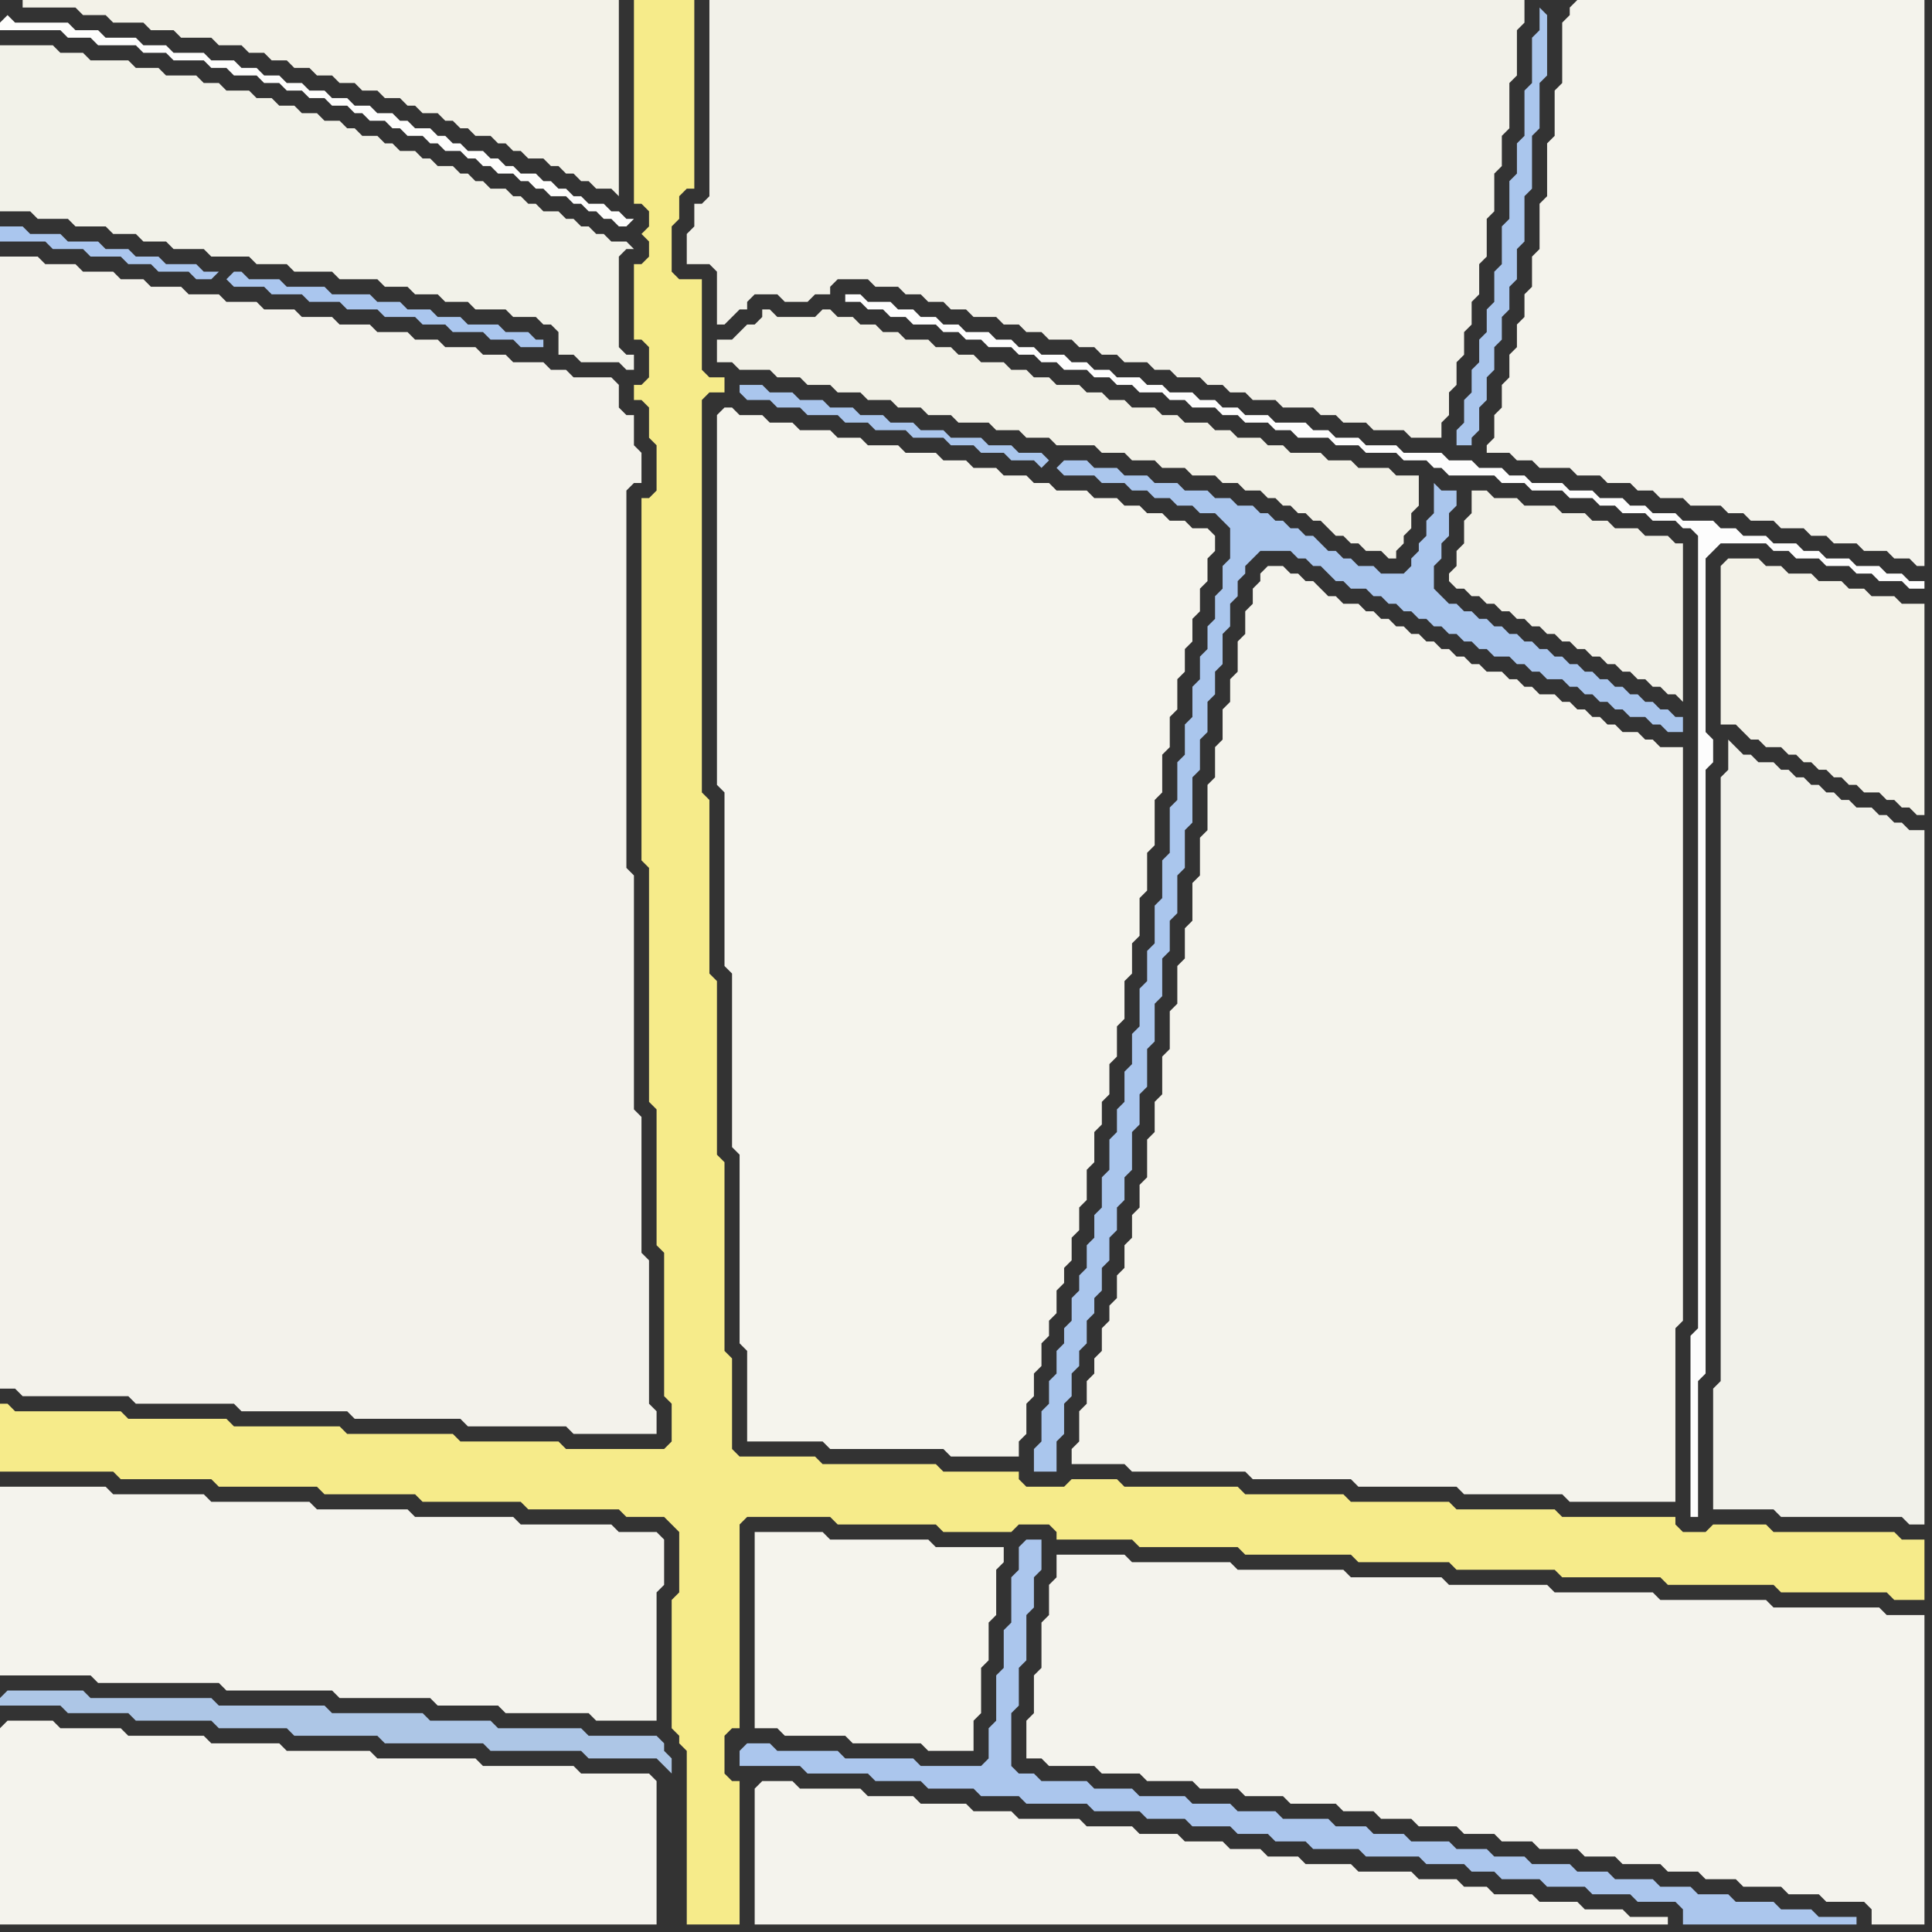 <svg width="256" height="256" xmlns="http://www.w3.org/2000/svg"><rect width="100%" height="100%" fill="#333333" stroke="none"/><script> 
var tempColor;
function hoverPath(evt){
obj = evt.target;
tempColor = obj.getAttribute("fill");
obj.setAttribute("fill","red");
//alert(tempColor);
//obj.setAttribute("stroke","red");}
function recoverPath(evt){
obj = evt.target;
obj.setAttribute("fill", tempColor);
//obj.setAttribute("stroke", tempColor);
}</script><path onmouseover="hoverPath(evt)" onmouseout="recoverPath(evt)" fill="rgb(242,242,233)" d="M  0,8l 0,20 4,0 1,1 4,0 1,1 4,0 1,1 3,0 1,1 3,0 1,1 4,0 1,1 5,0 1,1 4,0 1,1 5,0 1,1 5,0 1,1 3,0 1,1 3,0 1,1 3,0 1,1 4,0 1,1 3,0 1,1 1,0 1,1 0,3 2,0 1,1 5,0 1,1 1,0 0,-2 -1,0 -1,-1 0,-12 1,-1 1,0 -1,-1 -2,0 -1,-1 -1,0 -1,-1 -1,0 -1,-1 -1,0 -1,-1 -2,0 -1,-1 -1,0 -1,-1 -1,0 -1,-1 -2,0 -1,-1 -1,0 -1,-1 -1,0 -1,-1 -2,0 -1,-1 -1,0 -1,-1 -2,0 -1,-1 -1,0 -1,-1 -2,0 -1,-1 -1,0 -1,-1 -2,0 -1,-1 -2,0 -1,-1 -2,0 -1,-1 -2,0 -1,-1 -3,0 -1,-1 -2,0 -1,-1 -4,0 -1,-1 -3,0 -1,-1 -5,0 -1,-1 -3,0 -1,-1 -7,0Z"/>
<path onmouseover="hoverPath(evt)" onmouseout="recoverPath(evt)" fill="rgb(171,198,237)" d="M  98,232l 0,2 8,0 1,1 8,0 1,1 6,0 1,1 6,0 1,1 5,0 1,1 8,0 1,1 6,0 1,1 5,0 1,1 5,0 1,1 4,0 1,1 4,0 1,1 6,0 1,1 7,0 1,1 5,0 1,1 3,0 1,1 5,0 1,1 5,0 1,1 5,0 1,1 5,0 1,1 0,2 23,0 0,-1 -5,0 -1,-1 -4,0 -1,-1 -5,0 -1,-1 -4,0 -1,-1 -4,0 -1,-1 -5,0 -1,-1 -4,0 -1,-1 -5,0 -1,-1 -4,0 -1,-1 -4,0 -1,-1 -5,0 -1,-1 -4,0 -1,-1 -4,0 -1,-1 -6,0 -1,-1 -5,0 -1,-1 -5,0 -1,-1 -6,0 -1,-1 -5,0 -1,-1 -6,0 -1,-1 -2,0 -1,-1 0,-7 1,-1 0,-5 1,-1 0,-6 1,-1 0,-4 1,-1 0,-4 -2,0 -1,1 0,3 -1,1 0,6 -1,1 0,5 -1,1 0,6 -1,1 0,4 -1,1 -8,0 -1,-1 -9,0 -1,-1 -8,0 -1,-1 -3,0 -1,1Z"/>
<path onmouseover="hoverPath(evt)" onmouseout="recoverPath(evt)" fill="rgb(170,198,237)" d="M  140,62l 0,0 1,1 4,0 1,1 3,0 1,1 2,0 1,1 2,0 1,1 2,0 1,1 2,0 1,1 1,1 0,4 -1,1 0,3 -1,1 0,3 -1,1 0,3 -1,1 0,3 -1,1 0,4 -1,1 0,4 -1,1 0,5 -1,1 0,6 -1,1 0,5 -1,1 0,5 -1,1 0,4 -1,1 0,5 -1,1 0,4 -1,1 0,4 -1,1 0,3 -1,1 0,4 -1,1 0,4 -1,1 0,3 -1,1 0,3 -1,1 0,2 -1,1 0,3 -1,1 0,2 -1,1 0,3 -1,1 0,3 -1,1 0,4 -1,1 0,3 3,0 0,-4 1,-1 0,-4 1,-1 0,-3 1,-1 0,-2 1,-1 0,-3 1,-1 0,-2 1,-1 0,-3 1,-1 0,-3 1,-1 0,-3 1,-1 0,-3 1,-1 0,-5 1,-1 0,-4 1,-1 0,-5 1,-1 0,-5 1,-1 0,-5 1,-1 0,-4 1,-1 0,-5 1,-1 0,-5 1,-1 0,-6 1,-1 0,-4 1,-1 0,-4 1,-1 0,-3 1,-1 0,-4 1,-1 0,-3 1,-1 0,-2 1,-1 0,-1 1,-1 1,-1 4,0 1,1 1,0 1,1 1,0 1,1 1,1 1,0 1,1 2,0 1,1 1,0 1,1 1,0 1,1 1,0 1,1 1,0 1,1 1,0 1,1 1,0 1,1 1,0 1,1 1,0 1,1 2,0 1,1 1,0 1,1 1,0 1,1 2,0 1,1 1,0 1,1 1,0 1,1 1,0 1,1 1,0 1,1 2,0 1,1 1,0 1,1 2,0 0,-2 -1,0 -1,-1 -1,0 -1,-1 -1,0 -1,-1 -1,0 -1,-1 -1,0 -1,-1 -1,0 -1,-1 -1,0 -1,-1 -1,0 -1,-1 -1,0 -1,-1 -1,0 -1,-1 -1,0 -1,-1 -1,0 -1,-1 -1,0 -1,-1 -1,0 -1,-1 -1,0 -1,-1 -1,0 -1,-1 -1,-1 0,-3 1,-1 0,-2 1,-1 0,-3 1,-1 0,-2 -2,0 -1,-1 0,4 -1,1 0,2 -1,1 0,1 -1,1 0,1 -1,1 -3,0 -1,-1 -2,0 -1,-1 -1,0 -1,-1 -1,0 -2,-2 -1,0 -1,-1 -1,0 -1,-1 -1,0 -1,-1 -1,0 -1,-1 -2,0 -1,-1 -2,0 -1,-1 -3,0 -1,-1 -3,0 -1,-1 -3,0 -1,-1 -3,0 -1,-1 -3,0 -1,1 -1,-1 -1,-1 -3,0 -1,-1 -3,0 -1,-1 -4,0 -1,-1 -3,0 -1,-1 -3,0 -1,-1 -3,0 -1,-1 -3,0 -1,-1 -3,0 -1,-1 -3,0 -1,-1 -3,0 0,1 1,1 3,0 1,1 3,0 1,1 4,0 1,1 3,0 1,1 4,0 1,1 4,0 1,1 3,0 1,1 3,0 1,1 3,0 1,1 1,-1 1,1Z"/>
<path onmouseover="hoverPath(evt)" onmouseout="recoverPath(evt)" fill="rgb(244,243,237)" d="M  141,206l -1,0 0,3 -1,1 0,4 -1,1 0,6 -1,1 0,5 -1,1 0,5 2,0 1,1 6,0 1,1 5,0 1,1 6,0 1,1 5,0 1,1 5,0 1,1 6,0 1,1 4,0 1,1 4,0 1,1 5,0 1,1 4,0 1,1 4,0 1,1 5,0 1,1 4,0 1,1 5,0 1,1 4,0 1,1 4,0 1,1 5,0 1,1 4,0 1,1 5,0 1,1 0,2 7,0 0,-41 -5,0 -1,-1 -14,0 -1,-1 -14,0 -1,-1 -13,0 -1,-1 -13,0 -1,-1 -12,0 -1,-1 -14,0 -1,-1 -13,0 -1,-1Z"/>
<path onmouseover="hoverPath(evt)" onmouseout="recoverPath(evt)" fill="rgb(243,242,232)" d="M  229,74l 0,0 -1,1 0,21 2,0 1,1 1,1 1,0 1,1 2,0 1,1 1,0 1,1 1,0 1,1 1,0 1,1 1,0 1,1 1,0 1,1 2,0 1,1 1,0 1,1 1,0 1,1 1,0 0,-28 -3,0 -1,-1 -3,0 -1,-1 -2,0 -1,-1 -3,0 -1,-1 -3,0 -1,-1 -2,0 -1,-1Z"/>
<path onmouseover="hoverPath(evt)" onmouseout="recoverPath(evt)" fill="rgb(253,253,252)" d="M  0,3l 0,1 8,0 1,1 3,0 1,1 5,0 1,1 3,0 1,1 4,0 1,1 2,0 1,1 3,0 1,1 2,0 1,1 2,0 1,1 2,0 1,1 2,0 1,1 1,0 1,1 2,0 1,1 1,0 1,1 2,0 1,1 1,0 1,1 2,0 1,1 1,0 1,1 1,0 1,1 2,0 1,1 1,0 1,1 1,0 1,1 2,0 1,1 1,0 1,1 1,0 1,1 1,0 1,1 1,0 1,-1 -1,0 -1,-1 -1,0 -1,-1 -2,0 -1,-1 -1,0 -1,-1 -1,0 -1,-1 -1,0 -1,-1 -2,0 -1,-1 -1,0 -1,-1 -1,0 -1,-1 -2,0 -1,-1 -1,0 -1,-1 -1,0 -1,-1 -2,0 -1,-1 -1,0 -1,-1 -2,0 -1,-1 -2,0 -1,-1 -2,0 -1,-1 -2,0 -1,-1 -2,0 -1,-1 -2,0 -1,-1 -2,0 -1,-1 -3,0 -1,-1 -4,0 -1,-1 -3,0 -1,-1 -4,0 -1,-1 -3,0 -1,-1 -7,0 -1,-1 -1,1 0,-3Z"/>
<path onmouseover="hoverPath(evt)" onmouseout="recoverPath(evt)" fill="rgb(246,235,138)" d="M  0,189l 0,6 15,0 1,1 12,0 1,1 13,0 1,1 12,0 1,1 13,0 1,1 12,0 1,1 5,0 1,1 1,1 0,8 -1,1 0,17 1,1 0,1 1,1 0,23 7,0 0,-19 -1,0 -1,-1 0,-5 1,-1 1,0 0,-27 1,-1 11,0 1,1 13,0 1,1 9,0 1,-1 4,0 1,1 0,1 10,0 1,1 13,0 1,1 14,0 1,1 12,0 1,1 13,0 1,1 13,0 1,1 14,0 1,1 14,0 1,1 4,0 0,-8 -3,0 -1,-1 -16,0 -1,-1 -7,0 -1,1 -3,0 -1,-1 0,-1 -15,0 -1,-1 -13,0 -1,-1 -13,0 -1,-1 -13,0 -1,-1 -15,0 -1,-1 -6,0 -1,1 -5,0 -1,-1 0,-1 -10,0 -1,-1 -15,0 -1,-1 -10,0 -1,-1 0,-12 -1,-1 0,-25 -1,-1 0,-23 -1,-1 0,-23 -1,-1 0,-52 1,-1 2,0 0,-2 -2,0 -1,-1 0,-12 -3,0 -1,-1 0,-6 1,-1 0,-3 1,-1 1,0 0,-25 -8,0 0,27 1,0 1,1 0,2 -1,1 1,1 0,2 -1,1 -1,0 0,10 1,0 1,1 0,4 -1,1 -1,0 0,2 1,0 1,1 0,4 1,1 0,6 -1,1 -1,0 0,48 1,1 0,31 1,1 0,18 1,1 0,19 1,1 0,5 -1,1 -13,0 -1,-1 -13,0 -1,-1 -14,0 -1,-1 -14,0 -1,-1 -13,0 -1,-1 -14,0 -1,-1 -1,0Z"/>
<path onmouseover="hoverPath(evt)" onmouseout="recoverPath(evt)" fill="rgb(244,243,237)" d="M  1,197l -1,0 0,25 12,0 1,1 16,0 1,1 14,0 1,1 12,0 1,1 8,0 1,1 11,0 1,1 8,0 0,-17 1,-1 0,-6 -1,-1 -5,0 -1,-1 -12,0 -1,-1 -13,0 -1,-1 -12,0 -1,-1 -13,0 -1,-1 -12,0 -1,-1Z"/>
<path onmouseover="hoverPath(evt)" onmouseout="recoverPath(evt)" fill="rgb(173,198,230)" d="M  0,225l 0,1 8,0 1,1 8,0 1,1 10,0 1,1 9,0 1,1 11,0 1,1 13,0 1,1 12,0 1,1 9,0 1,1 1,1 0,-2 -1,-1 0,-1 -1,-1 -9,0 -1,-1 -11,0 -1,-1 -8,0 -1,-1 -12,0 -1,-1 -14,0 -1,-1 -16,0 -1,-1 -10,0 -1,1Z"/>
<path onmouseover="hoverPath(evt)" onmouseout="recoverPath(evt)" fill="rgb(244,243,237)" d="M  0,229l 0,26 87,0 0,-19 -1,-1 -9,0 -1,-1 -12,0 -1,-1 -13,0 -1,-1 -11,0 -1,-1 -9,0 -1,-1 -10,0 -1,-1 -8,0 -1,-1 -6,0 -1,1Z"/>
<path onmouseover="hoverPath(evt)" onmouseout="recoverPath(evt)" fill="rgb(243,242,232)" d="M  15,0l -12,0 0,1 7,0 1,1 3,0 1,1 4,0 1,1 3,0 1,1 4,0 1,1 3,0 1,1 2,0 1,1 2,0 1,1 2,0 1,1 2,0 1,1 2,0 1,1 2,0 1,1 2,0 1,1 1,0 1,1 2,0 1,1 1,0 1,1 1,0 1,1 2,0 1,1 1,0 1,1 1,0 1,1 2,0 1,1 1,0 1,1 1,0 1,1 1,0 1,1 2,0 1,1 0,-26Z"/>
<path onmouseover="hoverPath(evt)" onmouseout="recoverPath(evt)" fill="rgb(243,242,235)" d="M  0,117l 0,67 2,0 1,1 14,0 1,1 13,0 1,1 14,0 1,1 14,0 1,1 13,0 1,1 11,0 0,-3 -1,-1 0,-19 -1,-1 0,-18 -1,-1 0,-31 -1,-1 0,-50 1,-1 1,0 0,-4 -1,-1 0,-4 -1,0 -1,-1 0,-3 -1,-1 -5,0 -1,-1 -2,0 -1,-1 -4,0 -1,-1 -3,0 -1,-1 -4,0 -1,-1 -3,0 -1,-1 -4,0 -1,-1 -4,0 -1,-1 -4,0 -1,-1 -4,0 -1,-1 -4,0 -1,-1 -4,0 -1,-1 -4,0 -1,-1 -3,0 -1,-1 -4,0 -1,-1 -4,0 -1,-1 -5,0Z"/>
<path onmouseover="hoverPath(evt)" onmouseout="recoverPath(evt)" fill="rgb(170,198,238)" d="M  30,37l 0,0 1,1 4,0 1,1 4,0 1,1 4,0 1,1 4,0 1,1 4,0 1,1 3,0 1,1 4,0 1,1 3,0 1,1 3,0 0,-1 -1,0 -1,-1 -3,0 -1,-1 -4,0 -1,-1 -3,0 -1,-1 -3,0 -1,-1 -3,0 -1,-1 -5,0 -1,-1 -5,0 -1,-1 -4,0 -1,-1 -1,0 -1,1 -1,-1 -2,0 -1,-1 -4,0 -1,-1 -3,0 -1,-1 -3,0 -1,-1 -4,0 -1,-1 -4,0 -1,-1 -3,0 0,2 6,0 1,1 4,0 1,1 4,0 1,1 3,0 1,1 4,0 1,1 2,0 1,-1 1,1Z"/>
<path onmouseover="hoverPath(evt)" onmouseout="recoverPath(evt)" fill="rgb(245,244,237)" d="M  95,55l 0,49 1,1 0,23 1,1 0,23 1,1 0,25 1,1 0,12 10,0 1,1 15,0 1,1 9,0 0,-2 1,-1 0,-4 1,-1 0,-3 1,-1 0,-3 1,-1 0,-2 1,-1 0,-3 1,-1 0,-2 1,-1 0,-3 1,-1 0,-3 1,-1 0,-4 1,-1 0,-4 1,-1 0,-3 1,-1 0,-4 1,-1 0,-4 1,-1 0,-5 1,-1 0,-4 1,-1 0,-5 1,-1 0,-5 1,-1 0,-6 1,-1 0,-5 1,-1 0,-4 1,-1 0,-4 1,-1 0,-3 1,-1 0,-3 1,-1 0,-3 1,-1 0,-3 1,-1 0,-2 -1,-1 -2,0 -1,-1 -2,0 -1,-1 -2,0 -1,-1 -2,0 -1,-1 -3,0 -1,-1 -4,0 -1,-1 -2,0 -1,-1 -3,0 -1,-1 -3,0 -1,-1 -3,0 -1,-1 -4,0 -1,-1 -4,0 -1,-1 -3,0 -1,-1 -4,0 -1,-1 -3,0 -1,-1 -3,0 -1,-1 -1,0 -1,1Z"/>
<path onmouseover="hoverPath(evt)" onmouseout="recoverPath(evt)" fill="rgb(245,244,237)" d="M  100,203l 0,26 3,0 1,1 8,0 1,1 9,0 1,1 6,0 0,-4 1,-1 0,-6 1,-1 0,-5 1,-1 0,-6 1,-1 0,-2 -9,0 -1,-1 -13,0 -1,-1Z"/>
<path onmouseover="hoverPath(evt)" onmouseout="recoverPath(evt)" fill="rgb(244,243,237)" d="M  100,237l 0,18 121,0 0,-1 -5,0 -1,-1 -5,0 -1,-1 -5,0 -1,-1 -5,0 -1,-1 -3,0 -1,-1 -5,0 -1,-1 -7,0 -1,-1 -6,0 -1,-1 -4,0 -1,-1 -4,0 -1,-1 -5,0 -1,-1 -5,0 -1,-1 -6,0 -1,-1 -8,0 -1,-1 -5,0 -1,-1 -6,0 -1,-1 -6,0 -1,-1 -8,0 -1,-1 -4,0 -1,1Z"/>
<path onmouseover="hoverPath(evt)" onmouseout="recoverPath(evt)" fill="rgb(242,241,231)" d="M  100,43l -1,0 -1,1 -1,1 -2,0 0,3 2,0 1,1 4,0 1,1 3,0 1,1 3,0 1,1 3,0 1,1 3,0 1,1 3,0 1,1 3,0 1,1 4,0 1,1 3,0 1,1 3,0 1,1 5,0 1,1 3,0 1,1 3,0 1,1 3,0 1,1 3,0 1,1 2,0 1,1 2,0 1,1 1,0 1,1 1,0 1,1 1,0 1,1 1,0 1,1 1,1 1,0 1,1 1,0 1,1 2,0 1,1 1,0 0,-1 1,-1 0,-1 1,-1 0,-2 1,-1 0,-4 -3,0 -1,-1 -4,0 -1,-1 -3,0 -1,-1 -4,0 -1,-1 -2,0 -1,-1 -3,0 -1,-1 -2,0 -1,-1 -3,0 -1,-1 -2,0 -1,-1 -3,0 -1,-1 -2,0 -1,-1 -2,0 -1,-1 -3,0 -1,-1 -2,0 -1,-1 -2,0 -1,-1 -3,0 -1,-1 -2,0 -1,-1 -2,0 -1,-1 -3,0 -1,-1 -2,0 -1,-1 -2,0 -1,-1 -2,0 -1,-1 -1,0 -1,1 -5,0 -1,-1 -1,0 0,1 -1,1Z"/>
<path onmouseover="hoverPath(evt)" onmouseout="recoverPath(evt)" fill="rgb(242,241,233)" d="M  115,37l 0,0 1,1 3,0 1,1 2,0 1,1 2,0 1,1 2,0 1,1 3,0 1,1 2,0 1,1 2,0 1,1 3,0 1,1 2,0 1,1 2,0 1,1 3,0 1,1 2,0 1,1 3,0 1,1 2,0 1,1 2,0 1,1 3,0 1,1 4,0 1,1 2,0 1,1 3,0 1,1 4,0 1,1 4,0 0,-2 1,-1 0,-3 1,-1 0,-3 1,-1 0,-3 1,-1 0,-3 1,-1 0,-4 1,-1 0,-5 1,-1 0,-5 1,-1 0,-4 1,-1 0,-6 1,-1 0,-6 1,-1 0,-3 -108,0 0,26 -1,1 -1,0 0,3 -1,1 0,4 3,0 1,1 0,7 1,0 1,-1 0,0 1,-1 1,0 0,-1 1,-1 3,0 1,1 3,0 1,-1 2,0 0,-1 1,-1Z"/>
<path onmouseover="hoverPath(evt)" onmouseout="recoverPath(evt)" fill="rgb(253,253,253)" d="M  112,39l 0,1 2,0 1,1 2,0 1,1 2,0 1,1 3,0 1,1 2,0 1,1 2,0 1,1 3,0 1,1 2,0 1,1 2,0 1,1 3,0 1,1 2,0 1,1 2,0 1,1 3,0 1,1 2,0 1,1 3,0 1,1 2,0 1,1 3,0 1,1 2,0 1,1 4,0 1,1 3,0 1,1 4,0 1,1 3,0 1,1 1,0 1,1 6,0 1,1 3,0 1,1 4,0 1,1 3,0 1,1 2,0 1,1 3,0 1,1 3,0 1,1 1,0 1,1 0,105 -1,1 0,24 1,0 0,-18 1,-1 0,-80 1,-1 0,-3 -1,-1 0,-23 1,-1 1,-1 6,0 1,1 2,0 1,1 3,0 1,1 3,0 1,1 2,0 1,1 3,0 1,1 2,0 0,-1 -2,0 -1,-1 -2,0 -1,-1 -3,0 -1,-1 -3,0 -1,-1 -2,0 -1,-1 -3,0 -1,-1 -3,0 -1,-1 -2,0 -1,-1 -4,0 -1,-1 -3,0 -1,-1 -2,0 -1,-1 -3,0 -1,-1 -3,0 -1,-1 -4,0 -1,-1 -2,0 -1,-1 -3,0 -1,-1 -3,0 -1,-1 -5,0 -1,-1 -4,0 -1,-1 -3,0 -1,-1 -2,0 -1,-1 -4,0 -1,-1 -3,0 -1,-1 -2,0 -1,-1 -2,0 -1,-1 -3,0 -1,-1 -2,0 -1,-1 -3,0 -1,-1 -2,0 -1,-1 -2,0 -1,-1 -3,0 -1,-1 -2,0 -1,-1 -2,0 -1,-1 -3,0 -1,-1 -2,0 -1,-1 -2,0 -1,-1 -2,0 -1,-1 -3,0 -1,-1Z"/>
<path onmouseover="hoverPath(evt)" onmouseout="recoverPath(evt)" fill="rgb(244,243,236)" d="M  168,75l 0,0 -1,1 0,1 -1,1 0,2 -1,1 0,3 -1,1 0,4 -1,1 0,3 -1,1 0,4 -1,1 0,4 -1,1 0,6 -1,1 0,5 -1,1 0,5 -1,1 0,4 -1,1 0,5 -1,1 0,5 -1,1 0,5 -1,1 0,4 -1,1 0,5 -1,1 0,3 -1,1 0,3 -1,1 0,3 -1,1 0,3 -1,1 0,2 -1,1 0,3 -1,1 0,2 -1,1 0,3 -1,1 0,4 -1,1 0,2 7,0 1,1 15,0 1,1 13,0 1,1 13,0 1,1 13,0 1,1 14,0 0,-23 1,-1 0,-76 -3,0 -1,-1 -1,0 -1,-1 -2,0 -1,-1 -1,0 -1,-1 -1,0 -1,-1 -1,0 -1,-1 -1,0 -1,-1 -2,0 -1,-1 -1,0 -1,-1 -1,0 -1,-1 -2,0 -1,-1 -1,0 -1,-1 -1,0 -1,-1 -1,0 -1,-1 -1,0 -1,-1 -1,0 -1,-1 -1,0 -1,-1 -1,0 -1,-1 -1,0 -1,-1 -2,0 -1,-1 -1,0 -1,-1 -1,-1 -1,0 -1,-1 -1,0 -1,-1Z"/>
<path onmouseover="hoverPath(evt)" onmouseout="recoverPath(evt)" fill="rgb(242,241,232)" d="M  195,67l 0,1 -1,1 0,3 -1,1 0,2 -1,1 0,1 1,1 1,0 1,1 1,0 1,1 1,0 1,1 1,0 1,1 1,0 1,1 1,0 1,1 1,0 1,1 1,0 1,1 1,0 1,1 1,0 1,1 1,0 1,1 1,0 1,1 1,0 1,1 1,0 1,1 1,0 1,1 0,-21 -1,0 -1,-1 -3,0 -1,-1 -3,0 -1,-1 -2,0 -1,-1 -3,0 -1,-1 -4,0 -1,-1 -3,0 -1,-1 -2,0Z"/>
<path onmouseover="hoverPath(evt)" onmouseout="recoverPath(evt)" fill="rgb(170,198,237)" d="M  204,1l 0,3 -1,1 0,6 -1,1 0,6 -1,1 0,4 -1,1 0,5 -1,1 0,5 -1,1 0,4 -1,1 0,3 -1,1 0,3 -1,1 0,3 -1,1 0,3 -1,1 0,2 2,0 0,-1 1,-1 0,-3 1,-1 0,-3 1,-1 0,-3 1,-1 0,-3 1,-1 0,-3 1,-1 0,-4 1,-1 0,-6 1,-1 0,-7 1,-1 0,-6 1,-1 0,-8 -1,-1 1,-1Z"/>
<path onmouseover="hoverPath(evt)" onmouseout="recoverPath(evt)" fill="rgb(244,243,236)" d="M  208,1l 0,1 -1,1 0,8 -1,1 0,6 -1,1 0,7 -1,1 0,6 -1,1 0,4 -1,1 0,3 -1,1 0,3 -1,1 0,3 -1,1 0,3 -1,1 0,3 -1,1 0,1 3,0 1,1 2,0 1,1 4,0 1,1 3,0 1,1 3,0 1,1 2,0 1,1 3,0 1,1 4,0 1,1 2,0 1,1 3,0 1,1 3,0 1,1 2,0 1,1 3,0 1,1 3,0 1,1 2,0 1,1 1,0 0,-75 -46,0 -1,1Z"/>
<path onmouseover="hoverPath(evt)" onmouseout="recoverPath(evt)" fill="rgb(241,241,234)" d="M  228,105l 0,78 -1,1 0,16 8,0 1,1 16,0 1,1 2,0 0,-92 -2,0 -1,-1 -1,0 -1,-1 -1,0 -1,-1 -2,0 -1,-1 -1,0 -1,-1 -1,0 -1,-1 -1,0 -1,-1 -1,0 -1,-1 -1,0 -1,-1 -2,0 -1,-1 -1,0 -1,-1 -1,-1 0,4 -1,1Z"/>
</svg>